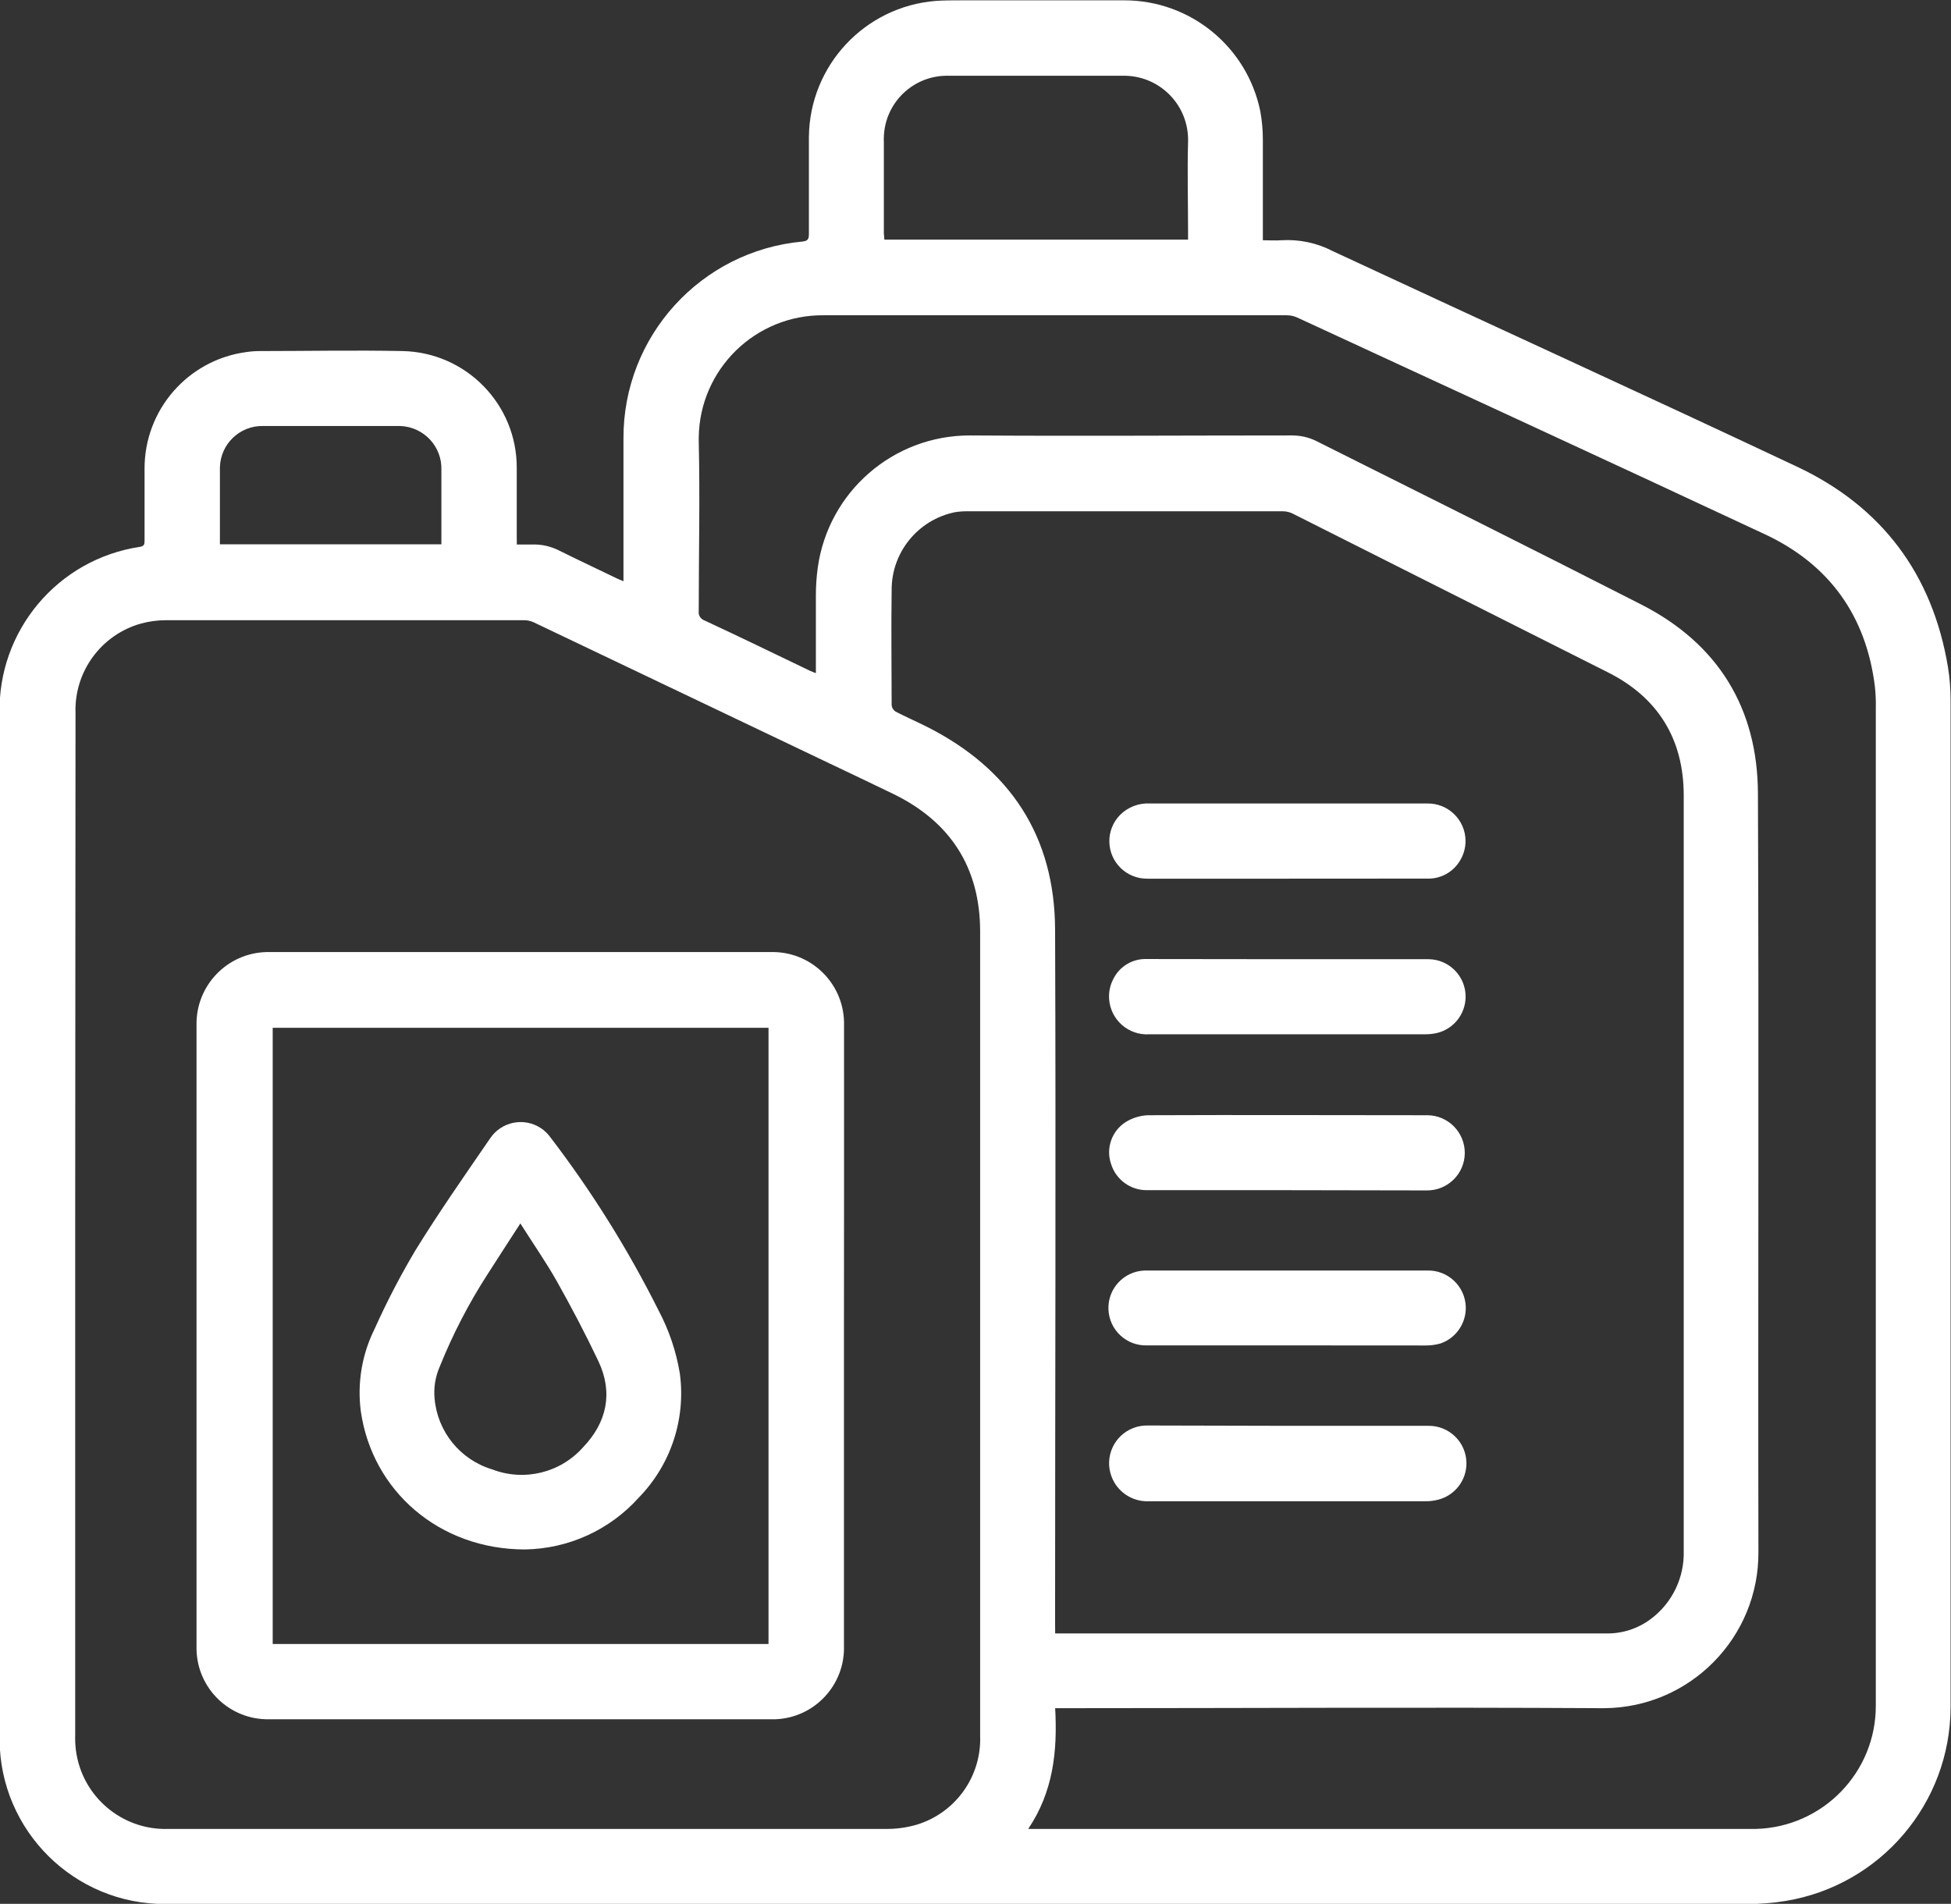 <svg viewBox="0 0 237.67 231.95" xmlns="http://www.w3.org/2000/svg" xmlns:xlink="http://www.w3.org/1999/xlink" id="Capa_1" overflow="hidden"><rect x="0" y="0" width="237.67" height="231.95" fill="#333333" stroke="none"/><style>
.MsftOfcThm_Background1_Fill_v2 {
 fill:#FFFFFF; 
}
</style>
<path d="M1784.74 461.34C1785.38 461.34 1785.95 461.34 1786.51 461.34 1787.7 461.285 1788.89 461.548 1789.95 462.1 1792.28 463.26 1794.64 464.36 1796.95 465.48 1797.16 465.58 1797.39 465.67 1797.73 465.81L1797.73 448.43C1797.68 435.992 1807.14 425.575 1819.52 424.43 1820.18 424.36 1820.32 424.14 1820.32 423.52 1820.32 419.58 1820.32 415.64 1820.32 411.69 1820.4 402.99 1827.12 395.794 1835.79 395.11 1836.79 395.04 1837.87 395.04 1838.91 395.04 1845.51 395.04 1852.1 395.04 1858.7 395.04 1866.75 395.016 1873.7 400.673 1875.31 408.56 1875.52 409.705 1875.62 410.866 1875.62 412.03 1875.62 415.8 1875.62 419.57 1875.62 423.34L1875.62 424.27C1876.41 424.27 1877.15 424.32 1877.88 424.27 1880.06 424.136 1882.23 424.599 1884.17 425.61 1903.01 434.39 1921.93 443.01 1940.74 451.88 1951.04 456.74 1957.2 464.97 1959.08 476.27 1959.3 477.616 1959.4 478.977 1959.4 480.34 1959.4 521.233 1959.4 562.12 1959.4 603 1959.36 614.706 1950.88 624.673 1939.33 626.59 1937.79 626.842 1936.23 626.969 1934.67 626.97 1870.43 626.97 1806.19 626.97 1741.95 626.97 1730.83 627.02 1721.78 618.048 1721.73 606.93 1721.73 606.864 1721.73 606.797 1721.73 606.73L1721.73 482C1721.47 471.86 1728.81 463.117 1738.84 461.62 1739.35 461.53 1739.39 461.29 1739.39 460.88 1739.39 457.97 1739.39 455.07 1739.39 452.17 1739.34 444.959 1744.66 438.838 1751.81 437.89 1752.35 437.81 1752.89 437.77 1753.44 437.77 1759.24 437.77 1765.04 437.65 1770.84 437.77 1778.57 437.939 1784.75 444.265 1784.73 452 1784.73 454.8 1784.73 457.61 1784.73 460.41ZM1850.32 594 1917.32 594C1919.35 594.067 1921.34 593.427 1922.95 592.19 1925.53 590.23 1926.99 587.145 1926.89 583.91 1926.89 574.963 1926.89 566.013 1926.89 557.06 1926.89 535.34 1926.89 513.62 1926.89 491.9 1926.89 485.11 1923.81 479.99 1917.63 476.9 1904.83 470.46 1892.04 464.017 1879.25 457.57 1878.88 457.388 1878.47 457.292 1878.05 457.29 1865.23 457.29 1852.41 457.29 1839.6 457.29 1839.1 457.286 1838.61 457.323 1838.12 457.4 1833.62 458.315 1830.38 462.284 1830.4 466.88 1830.33 471.57 1830.4 476.25 1830.4 480.94 1830.44 481.254 1830.62 481.533 1830.89 481.7 1832.15 482.35 1833.44 482.91 1834.71 483.55 1844.84 488.67 1850.27 496.88 1850.31 508.26 1850.42 536.4 1850.31 564.55 1850.31 592.69ZM1730.94 544.15C1730.94 564.883 1730.94 585.61 1730.94 606.33 1730.92 606.975 1730.95 607.62 1731.03 608.26 1731.77 613.871 1736.64 618.007 1742.3 617.82 1771.46 617.82 1800.62 617.82 1829.77 617.82 1831.03 617.825 1832.29 617.647 1833.5 617.29 1838.22 615.831 1841.37 611.385 1841.18 606.45 1841.18 592.837 1841.18 579.227 1841.18 565.62 1841.18 546.57 1841.18 527.53 1841.18 508.49 1841.18 500.73 1837.58 495.12 1830.59 491.72 1828.05 490.48 1825.49 489.28 1822.94 488.06 1810.89 482.313 1798.84 476.563 1786.78 470.81 1786.42 470.647 1786.03 470.562 1785.64 470.56 1771.09 470.56 1756.53 470.56 1741.98 470.56 1740.97 470.563 1739.96 470.698 1738.98 470.96 1734.1 472.318 1730.79 476.848 1730.98 481.91ZM1847.05 617.82 1934.48 617.82C1934.88 617.82 1935.27 617.82 1935.67 617.82 1943.83 617.613 1950.33 610.921 1950.29 602.76L1950.29 481.25C1950.31 480.382 1950.27 479.513 1950.18 478.65 1949.12 470.03 1944.62 463.77 1936.82 460.11 1917.82 451.22 1898.82 442.48 1879.82 433.69 1879.42 433.508 1878.98 433.412 1878.54 433.41 1874.1 433.41 1869.66 433.41 1865.23 433.41L1822.16 433.41C1813.83 433.309 1807 439.978 1806.9 448.306 1806.9 448.461 1806.9 448.615 1806.9 448.77 1807.06 455.66 1806.9 462.55 1806.9 469.44 1806.83 469.932 1807.11 470.407 1807.58 470.58 1811.89 472.58 1816.17 474.67 1820.47 476.73 1820.66 476.82 1820.86 476.89 1821.17 477.01L1821.17 476.11C1821.17 473.24 1821.17 470.36 1821.17 467.49 1821.17 466.373 1821.25 465.257 1821.4 464.15 1822.69 454.922 1830.58 448.055 1839.9 448.05 1853.01 448.14 1866.13 448.05 1879.24 448.05 1880.23 448.056 1881.2 448.281 1882.09 448.71 1895.32 455.33 1908.56 461.93 1921.74 468.66 1931.08 473.43 1935.89 481.28 1935.93 491.66 1936.06 522.45 1935.93 553.25 1935.99 584.04 1936.07 594.489 1927.67 603.027 1917.22 603.11 1917.14 603.11 1917.07 603.11 1916.99 603.11 1895.1 602.98 1873.21 603.11 1851.32 603.11L1850.32 603.11C1850.61 608.34 1850.09 613.27 1847.05 617.8ZM1829.51 424.19 1866.51 424.19 1866.51 423.31C1866.51 419.62 1866.41 415.92 1866.51 412.23 1866.62 407.924 1863.22 404.343 1858.91 404.231 1858.8 404.229 1858.69 404.228 1858.58 404.23 1851.52 404.23 1844.45 404.23 1837.38 404.23 1833.12 404.105 1829.57 407.455 1829.45 411.711 1829.44 411.884 1829.44 412.057 1829.45 412.23L1829.45 423.46C1829.47 423.67 1829.5 423.91 1829.51 424.17ZM1748.61 461.31 1775.55 461.31C1775.55 461.05 1775.55 460.83 1775.55 460.62 1775.55 457.84 1775.55 455.06 1775.55 452.29 1775.66 449.42 1773.42 447.008 1770.55 446.902 1770.43 446.897 1770.32 446.897 1770.21 446.9 1764.76 446.9 1759.3 446.9 1753.85 446.9 1751 446.832 1748.64 449.086 1748.57 451.935 1748.57 452.04 1748.57 452.145 1748.57 452.25L1748.57 461.31Z" class="MsftOfcThm_Background1_Fill_v2" fill="#FFFFFF" transform="translate(-1721.78 -395)"/><path d="M1878.62 568.71 1895.79 568.71C1898.31 568.677 1900.39 570.697 1900.42 573.221 1900.45 575.335 1899.02 577.191 1896.97 577.71 1896.47 577.839 1895.95 577.903 1895.43 577.9L1861.75 577.9C1859.74 577.988 1857.9 576.779 1857.19 574.9 1856.29 572.525 1857.48 569.869 1859.86 568.968 1860.41 568.758 1861 568.657 1861.59 568.67Z" class="MsftOfcThm_Background1_Fill_v2" fill="#FFFFFF" transform="translate(-1721.78 -395)"/><path d="M1878.55 540C1872.88 540 1867.2 540 1861.55 540 1859.52 540.042 1857.71 538.726 1857.12 536.78 1856.48 534.877 1857.22 532.781 1858.91 531.7 1859.73 531.195 1860.66 530.909 1861.62 530.87 1872.97 530.82 1884.32 530.87 1895.67 530.87 1898.2 530.889 1900.23 532.956 1900.22 535.485 1900.2 538.014 1898.13 540.049 1895.6 540.03Z" class="MsftOfcThm_Background1_Fill_v2" fill="#FFFFFF" transform="translate(-1721.78 -395)"/><path d="M1878.56 502.05C1872.89 502.05 1867.21 502.05 1861.56 502.05 1859.04 502.088 1856.96 500.073 1856.92 497.549 1856.9 496.343 1857.36 495.179 1858.2 494.31 1859.17 493.321 1860.52 492.803 1861.9 492.89L1883 492.89C1887.21 492.89 1891.42 492.89 1895.64 492.89 1898.17 492.841 1900.26 494.852 1900.31 497.381 1900.33 498.403 1900 499.403 1899.39 500.22 1898.51 501.422 1897.08 502.104 1895.59 502.04Z" class="MsftOfcThm_Background1_Fill_v2" fill="#FFFFFF" transform="translate(-1721.78 -395)"/><path d="M1878.55 511.86 1895.8 511.86C1898.32 511.881 1900.34 513.94 1900.32 516.458 1900.3 518.562 1898.85 520.381 1896.8 520.86 1896.31 520.965 1895.82 521.015 1895.32 521.01 1884.15 521.01 1872.97 521.01 1861.79 521.01 1859.24 521.167 1857.05 519.23 1856.89 516.683 1856.84 515.859 1857.01 515.036 1857.39 514.3 1858.15 512.735 1859.76 511.769 1861.5 511.84Z" class="MsftOfcThm_Background1_Fill_v2" fill="#FFFFFF" transform="translate(-1721.78 -395)"/><path d="M1878.55 558.91C1872.87 558.91 1867.2 558.91 1861.55 558.91 1859.03 559.009 1856.91 557.048 1856.81 554.53 1856.71 552.012 1858.67 549.889 1861.19 549.79L1861.71 549.79 1895.61 549.79C1898.13 549.703 1900.25 551.676 1900.34 554.199 1900.4 556.197 1899.17 558.009 1897.28 558.67 1896.66 558.848 1896.02 558.932 1895.38 558.92 1889.79 558.92 1884.18 558.917 1878.55 558.91Z" class="MsftOfcThm_Background1_Fill_v2" fill="#FFFFFF" transform="translate(-1721.78 -395)"/><path d="M1824.59 557.75C1824.59 570.323 1824.59 582.893 1824.59 595.46 1824.76 600.256 1821.02 604.286 1816.22 604.46 1816.01 604.468 1815.8 604.468 1815.59 604.46L1754.59 604.46C1749.79 604.56 1745.82 600.752 1745.72 595.953 1745.72 595.842 1745.72 595.731 1745.72 595.62 1745.72 570.38 1745.72 545.14 1745.72 519.9 1745.63 515.074 1749.46 511.085 1754.29 510.99 1754.4 510.988 1754.52 510.988 1754.63 510.99L1815.7 510.99C1820.51 510.884 1824.49 514.697 1824.6 519.506 1824.6 519.634 1824.6 519.762 1824.6 519.89 1824.61 532.51 1824.6 545.13 1824.59 557.75ZM1815.4 595.29 1815.4 520.22 1755 520.22 1755 595.29Z" class="MsftOfcThm_Background1_Fill_v2" fill="#FFFFFF" transform="translate(-1721.78 -395)"/><path d="M1785.73 583.77C1775.29 583.77 1767.12 576.65 1765.73 566.91 1765.29 563.484 1765.87 560.004 1767.41 556.91 1768.89 553.611 1770.56 550.399 1772.41 547.29 1775.27 542.66 1778.41 538.17 1781.48 533.7 1782.85 531.643 1785.62 531.083 1787.68 532.448 1788.14 532.755 1788.54 533.146 1788.86 533.6 1793.89 540.183 1798.29 547.228 1802 554.64 1803.28 557.052 1804.16 559.656 1804.6 562.35 1805.34 567.884 1803.5 573.451 1799.6 577.45 1796.06 581.4 1791.03 583.691 1785.73 583.77ZM1785.17 544.05C1783.76 546.25 1782.45 548.23 1781.17 550.25 1778.87 553.812 1776.92 557.586 1775.34 561.52 1774.81 562.731 1774.6 564.055 1774.72 565.37 1775.06 569.413 1777.84 572.839 1781.72 574.01 1785.63 575.522 1790.06 574.441 1792.83 571.3 1795.7 568.3 1796.5 564.68 1794.67 560.82 1793.1 557.51 1791.39 554.26 1789.6 551.07 1788.27 548.72 1786.72 546.51 1785.17 544.05Z" class="MsftOfcThm_Background1_Fill_v2" fill="#FFFFFF" transform="translate(-1721.78 -395)"/></svg>
